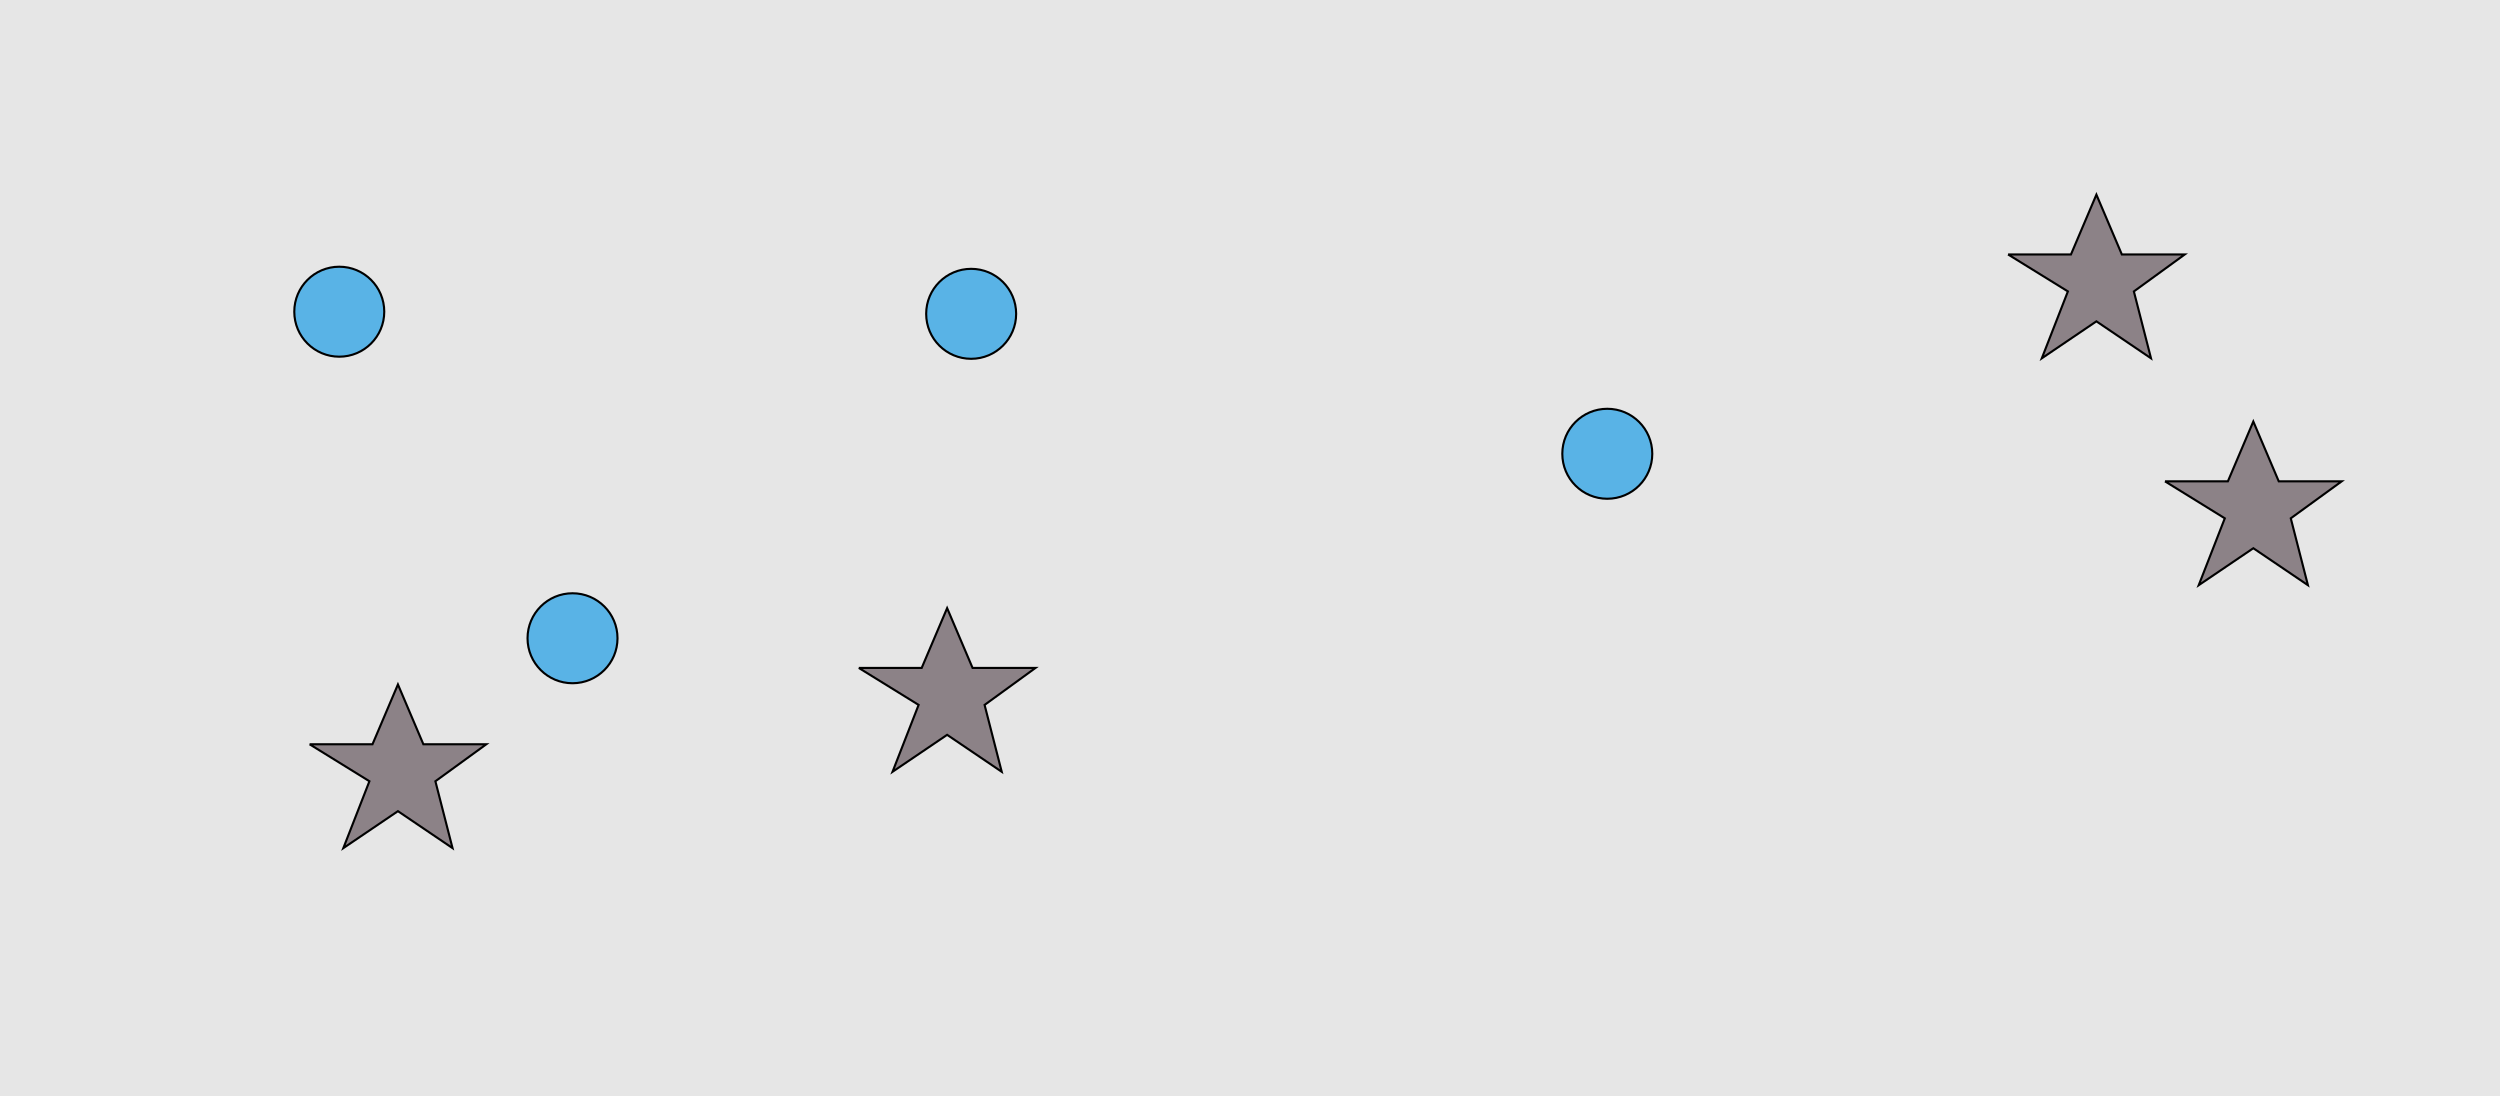 <?xml version="1.0" encoding="UTF-8"?>
<svg xmlns="http://www.w3.org/2000/svg" xmlns:xlink="http://www.w3.org/1999/xlink" width="1179pt" height="517pt" viewBox="0 0 1179 517" version="1.1">
<g id="surface1091">
<rect x="0" y="0" width="1179" height="517" style="fill:rgb(90%,90%,90%);fill-opacity:1;stroke:none;"/>
<path style="fill-rule:nonzero;fill:rgb(35%,70%,90%);fill-opacity:1;stroke-width:1;stroke-linecap:butt;stroke-linejoin:miter;stroke:rgb(0%,0%,0%);stroke-opacity:1;stroke-miterlimit:10;" d="M 181.215 147 C 181.215 158.715 171.715 168.215 160 168.215 C 148.285 168.215 138.785 158.715 138.785 147 C 138.785 135.285 148.285 125.785 160 125.785 C 171.715 125.785 181.215 135.285 181.215 147 "/>
<path style="fill-rule:nonzero;fill:rgb(35%,70%,90%);fill-opacity:1;stroke-width:1;stroke-linecap:butt;stroke-linejoin:miter;stroke:rgb(0%,0%,0%);stroke-opacity:1;stroke-miterlimit:10;" d="M 479.215 148 C 479.215 159.715 469.715 169.215 458 169.215 C 446.285 169.215 436.785 159.715 436.785 148 C 436.785 136.285 446.285 126.785 458 126.785 C 469.715 126.785 479.215 136.285 479.215 148 "/>
<path style="fill-rule:nonzero;fill:rgb(35%,70%,90%);fill-opacity:1;stroke-width:1;stroke-linecap:butt;stroke-linejoin:miter;stroke:rgb(0%,0%,0%);stroke-opacity:1;stroke-miterlimit:10;" d="M 779.215 214 C 779.215 225.715 769.715 235.215 758 235.215 C 746.285 235.215 736.785 225.715 736.785 214 C 736.785 202.285 746.285 192.785 758 192.785 C 769.715 192.785 779.215 202.285 779.215 214 "/>
<path style="fill-rule:nonzero;fill:rgb(35%,70%,90%);fill-opacity:1;stroke-width:1;stroke-linecap:butt;stroke-linejoin:miter;stroke:rgb(0%,0%,0%);stroke-opacity:1;stroke-miterlimit:10;" d="M 291.215 301 C 291.215 312.715 281.715 322.215 270 322.215 C 258.285 322.215 248.785 312.715 248.785 301 C 248.785 289.285 258.285 279.785 270 279.785 C 281.715 279.785 291.215 289.285 291.215 301 "/>
<path style="fill-rule:nonzero;fill:rgb(55%,51%,53%);fill-opacity:1;stroke-width:1;stroke-linecap:butt;stroke-linejoin:miter;stroke:rgb(0%,0%,0%);stroke-opacity:1;stroke-miterlimit:10;" d="M 146 351 L 175.664 351 L 187.664 322.785 L 199.664 351 L 229.332 351 L 205.332 368.438 L 213.418 399.98 L 187.664 382.543 L 161.914 399.98 L 174.215 368.438 L 146 351 "/>
<path style="fill-rule:nonzero;fill:rgb(55%,51%,53%);fill-opacity:1;stroke-width:1;stroke-linecap:butt;stroke-linejoin:miter;stroke:rgb(0%,0%,0%);stroke-opacity:1;stroke-miterlimit:10;" d="M 405 315 L 434.664 315 L 446.664 286.785 L 458.664 315 L 488.332 315 L 464.332 332.438 L 472.418 363.98 L 446.664 346.543 L 420.914 363.98 L 433.215 332.438 L 405 315 "/>
<path style="fill-rule:nonzero;fill:rgb(55%,51%,53%);fill-opacity:1;stroke-width:1;stroke-linecap:butt;stroke-linejoin:miter;stroke:rgb(0%,0%,0%);stroke-opacity:1;stroke-miterlimit:10;" d="M 1021 227 L 1050.664 227 L 1062.664 198.785 L 1074.664 227 L 1104.332 227 L 1080.332 244.438 L 1088.418 275.98 L 1062.664 258.543 L 1036.914 275.98 L 1049.215 244.438 L 1021 227 "/>
<path style="fill-rule:nonzero;fill:rgb(55%,51%,53%);fill-opacity:1;stroke-width:1;stroke-linecap:butt;stroke-linejoin:miter;stroke:rgb(0%,0%,0%);stroke-opacity:1;stroke-miterlimit:10;" d="M 947 120 L 976.664 120 L 988.664 91.785 L 1000.664 120 L 1030.332 120 L 1006.332 137.438 L 1014.418 168.98 L 988.664 151.543 L 962.914 168.98 L 975.215 137.438 L 947 120 "/>
</g>
</svg>
